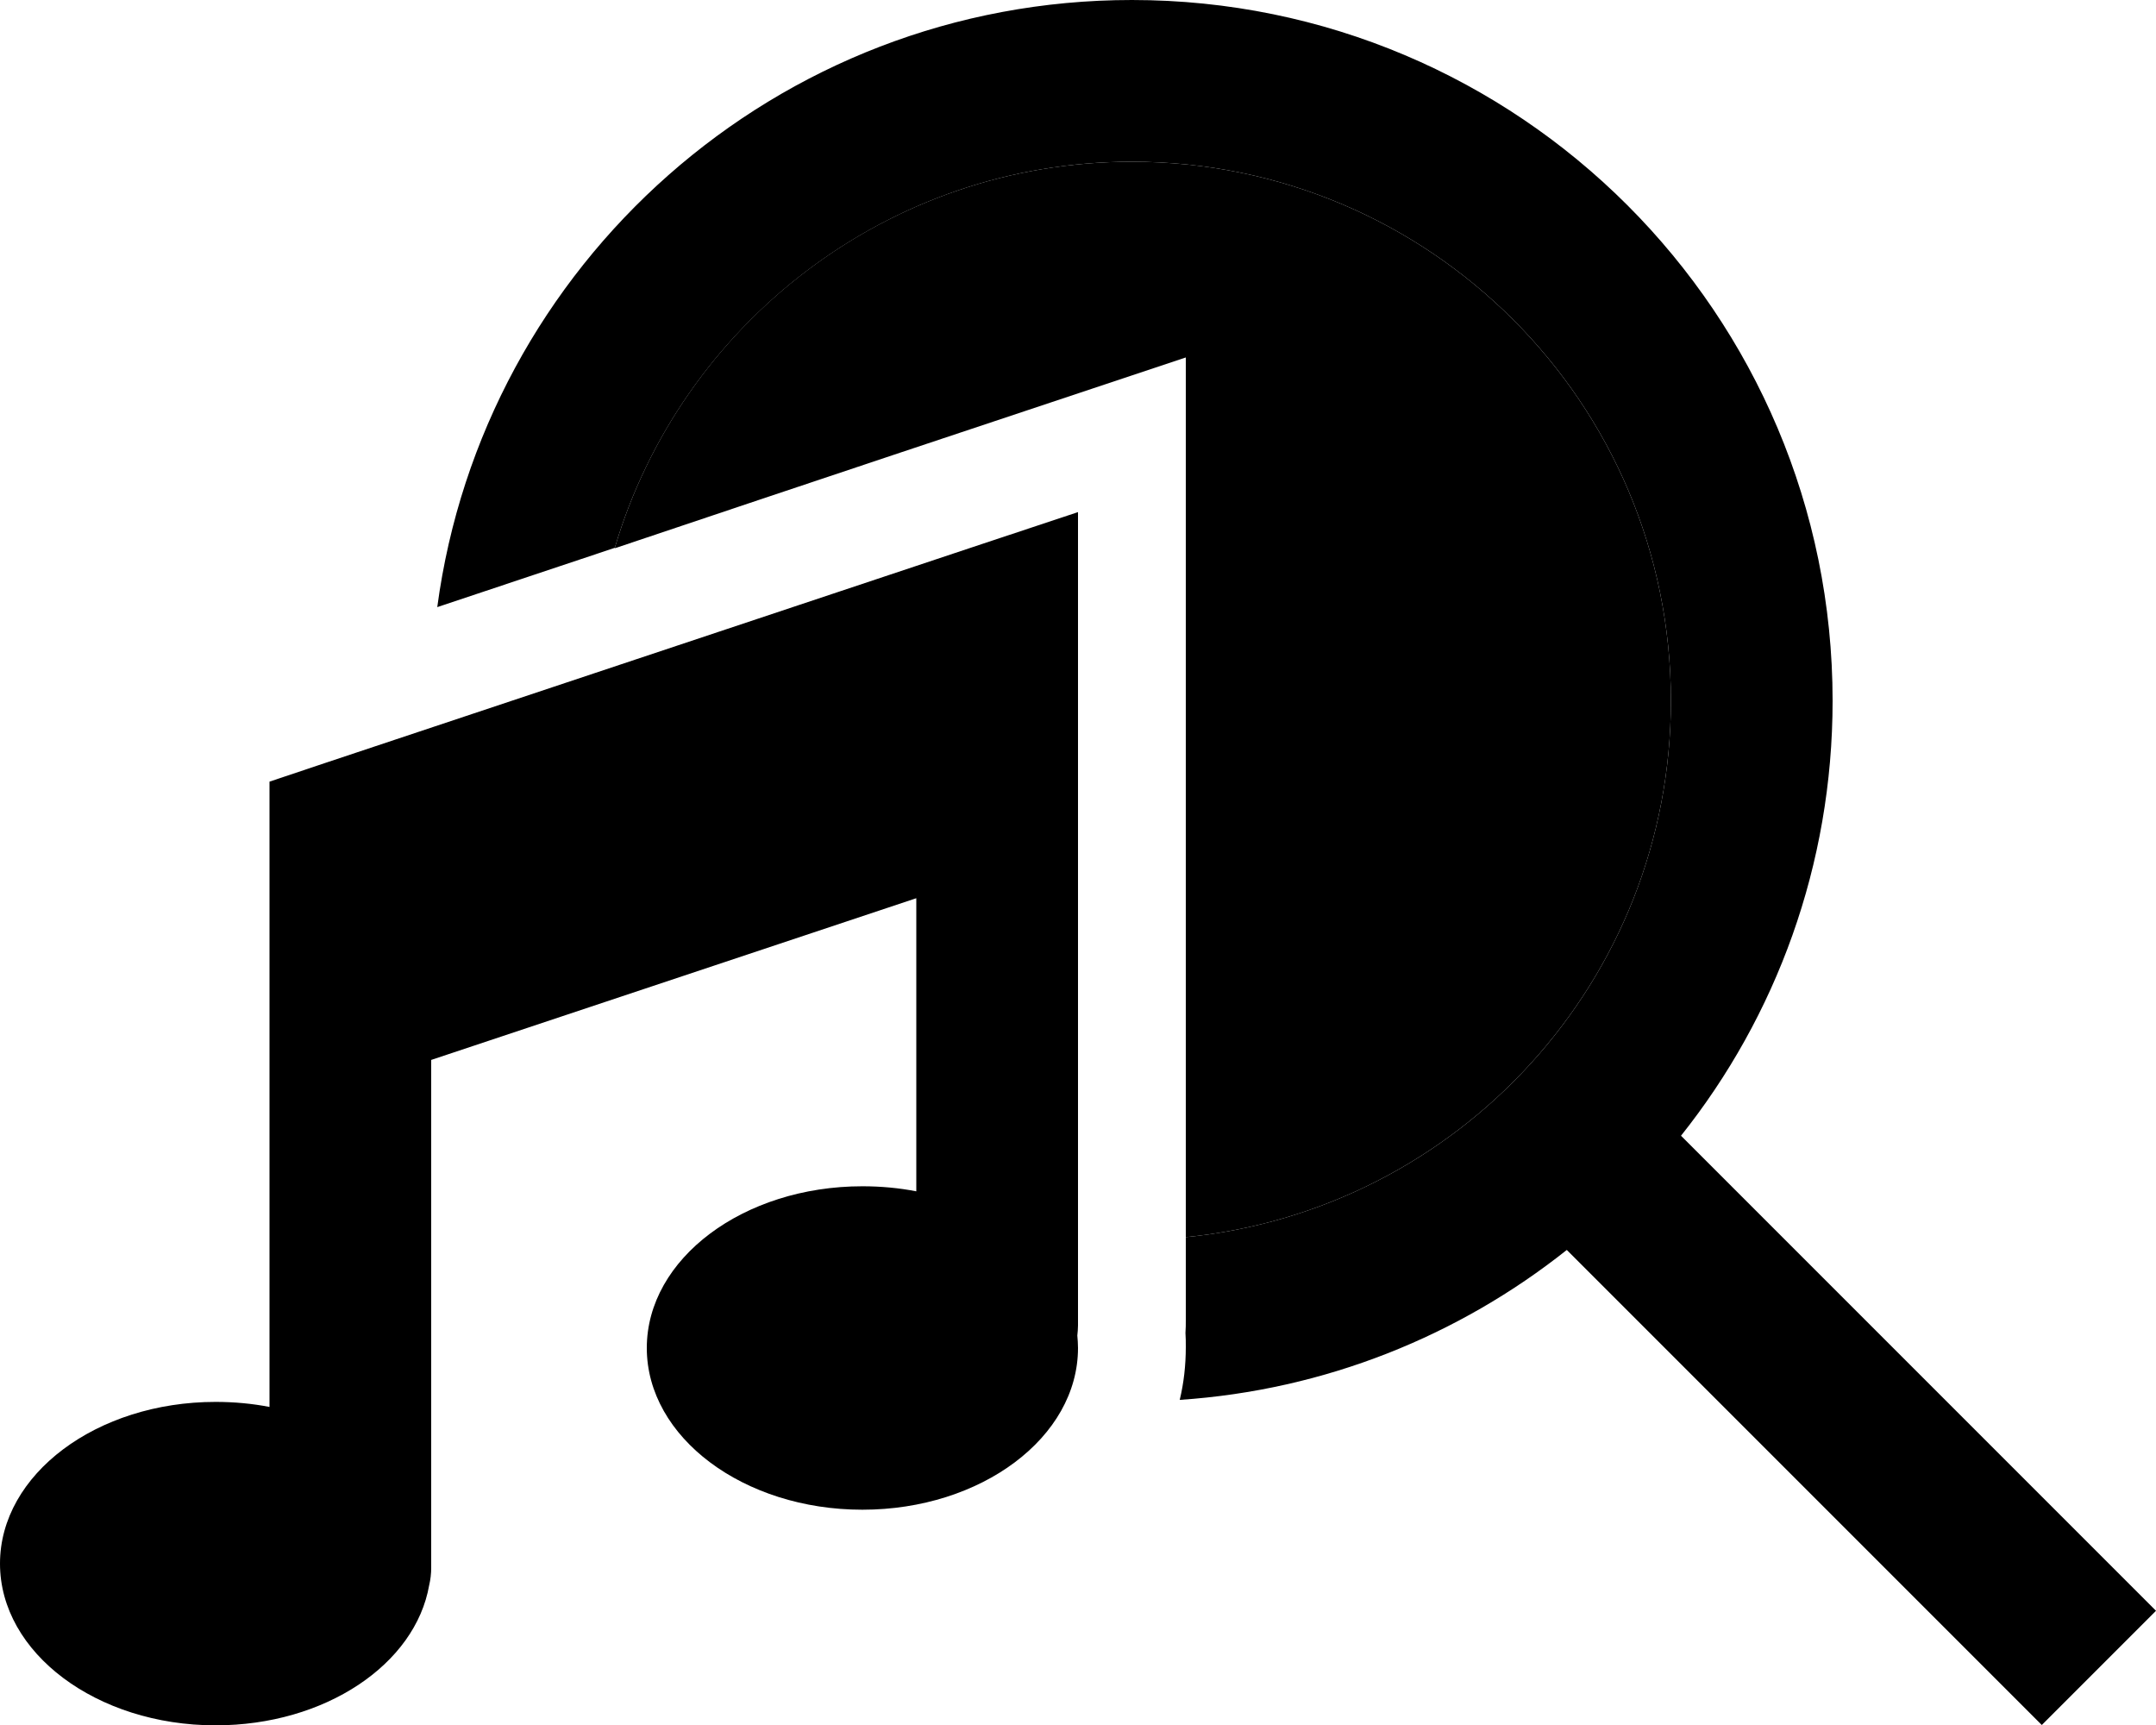 <svg xmlns="http://www.w3.org/2000/svg" viewBox="0 0 640 512"><path class="pr-icon-duotone-secondary" d="M182.5 162.6C202.1 96.3 263.4 48 336 48c88.4 0 160 71.6 160 160c0 83-63.1 151.2-144 159.2c0 8.2 0 16.4 0 24.6c0-95.3 0-190.5 0-285.7c-56.5 18.8-112.9 37.6-169.4 56.6zM352 391.8c0 .1 0 .3 0 .5c.1 0 .1-.2 0-.5z"/><path class="pr-icon-duotone-primary" d="M496 208c0 83-63.1 151.2-144 159.2l0 24.6c0 1.3 0 2.5-.1 3.8c.1 1.4 .1 2.8 .1 4.2c0 5.5-.6 10.7-1.8 15.7c43.3-2.9 82.9-19.1 114.9-44.5l124 124 17 17L640 478.1l-17-17-124-124C527.2 301.7 544 256.8 544 208C544 93.1 450.9 0 336 0C230.5 0 143.4 78.5 129.8 180.2l52.7-17.6C202.1 96.4 263.4 48 336 48c88.4 0 160 71.6 160 160zM320 152l-31.6 10.5-192 64L80 232l0 17.3 0 48 0 120.3c-5.1-1-10.5-1.5-16-1.5c-35.3 0-64 21.5-64 48s28.7 48 64 48c32.5 0 59.3-18.1 63.4-41.6c.4-1.7 .6-3.4 .6-5.2l0-1.2 0-149.5 144-48 0 87c-5.1-1-10.5-1.5-16-1.5c-35.3 0-64 21.5-64 48s28.7 48 64 48s64-21.5 64-48c0-1.3-.1-2.5-.2-3.7c.1-1 .2-2 .2-3l0-160 0-48 0-33.3z"/></svg>